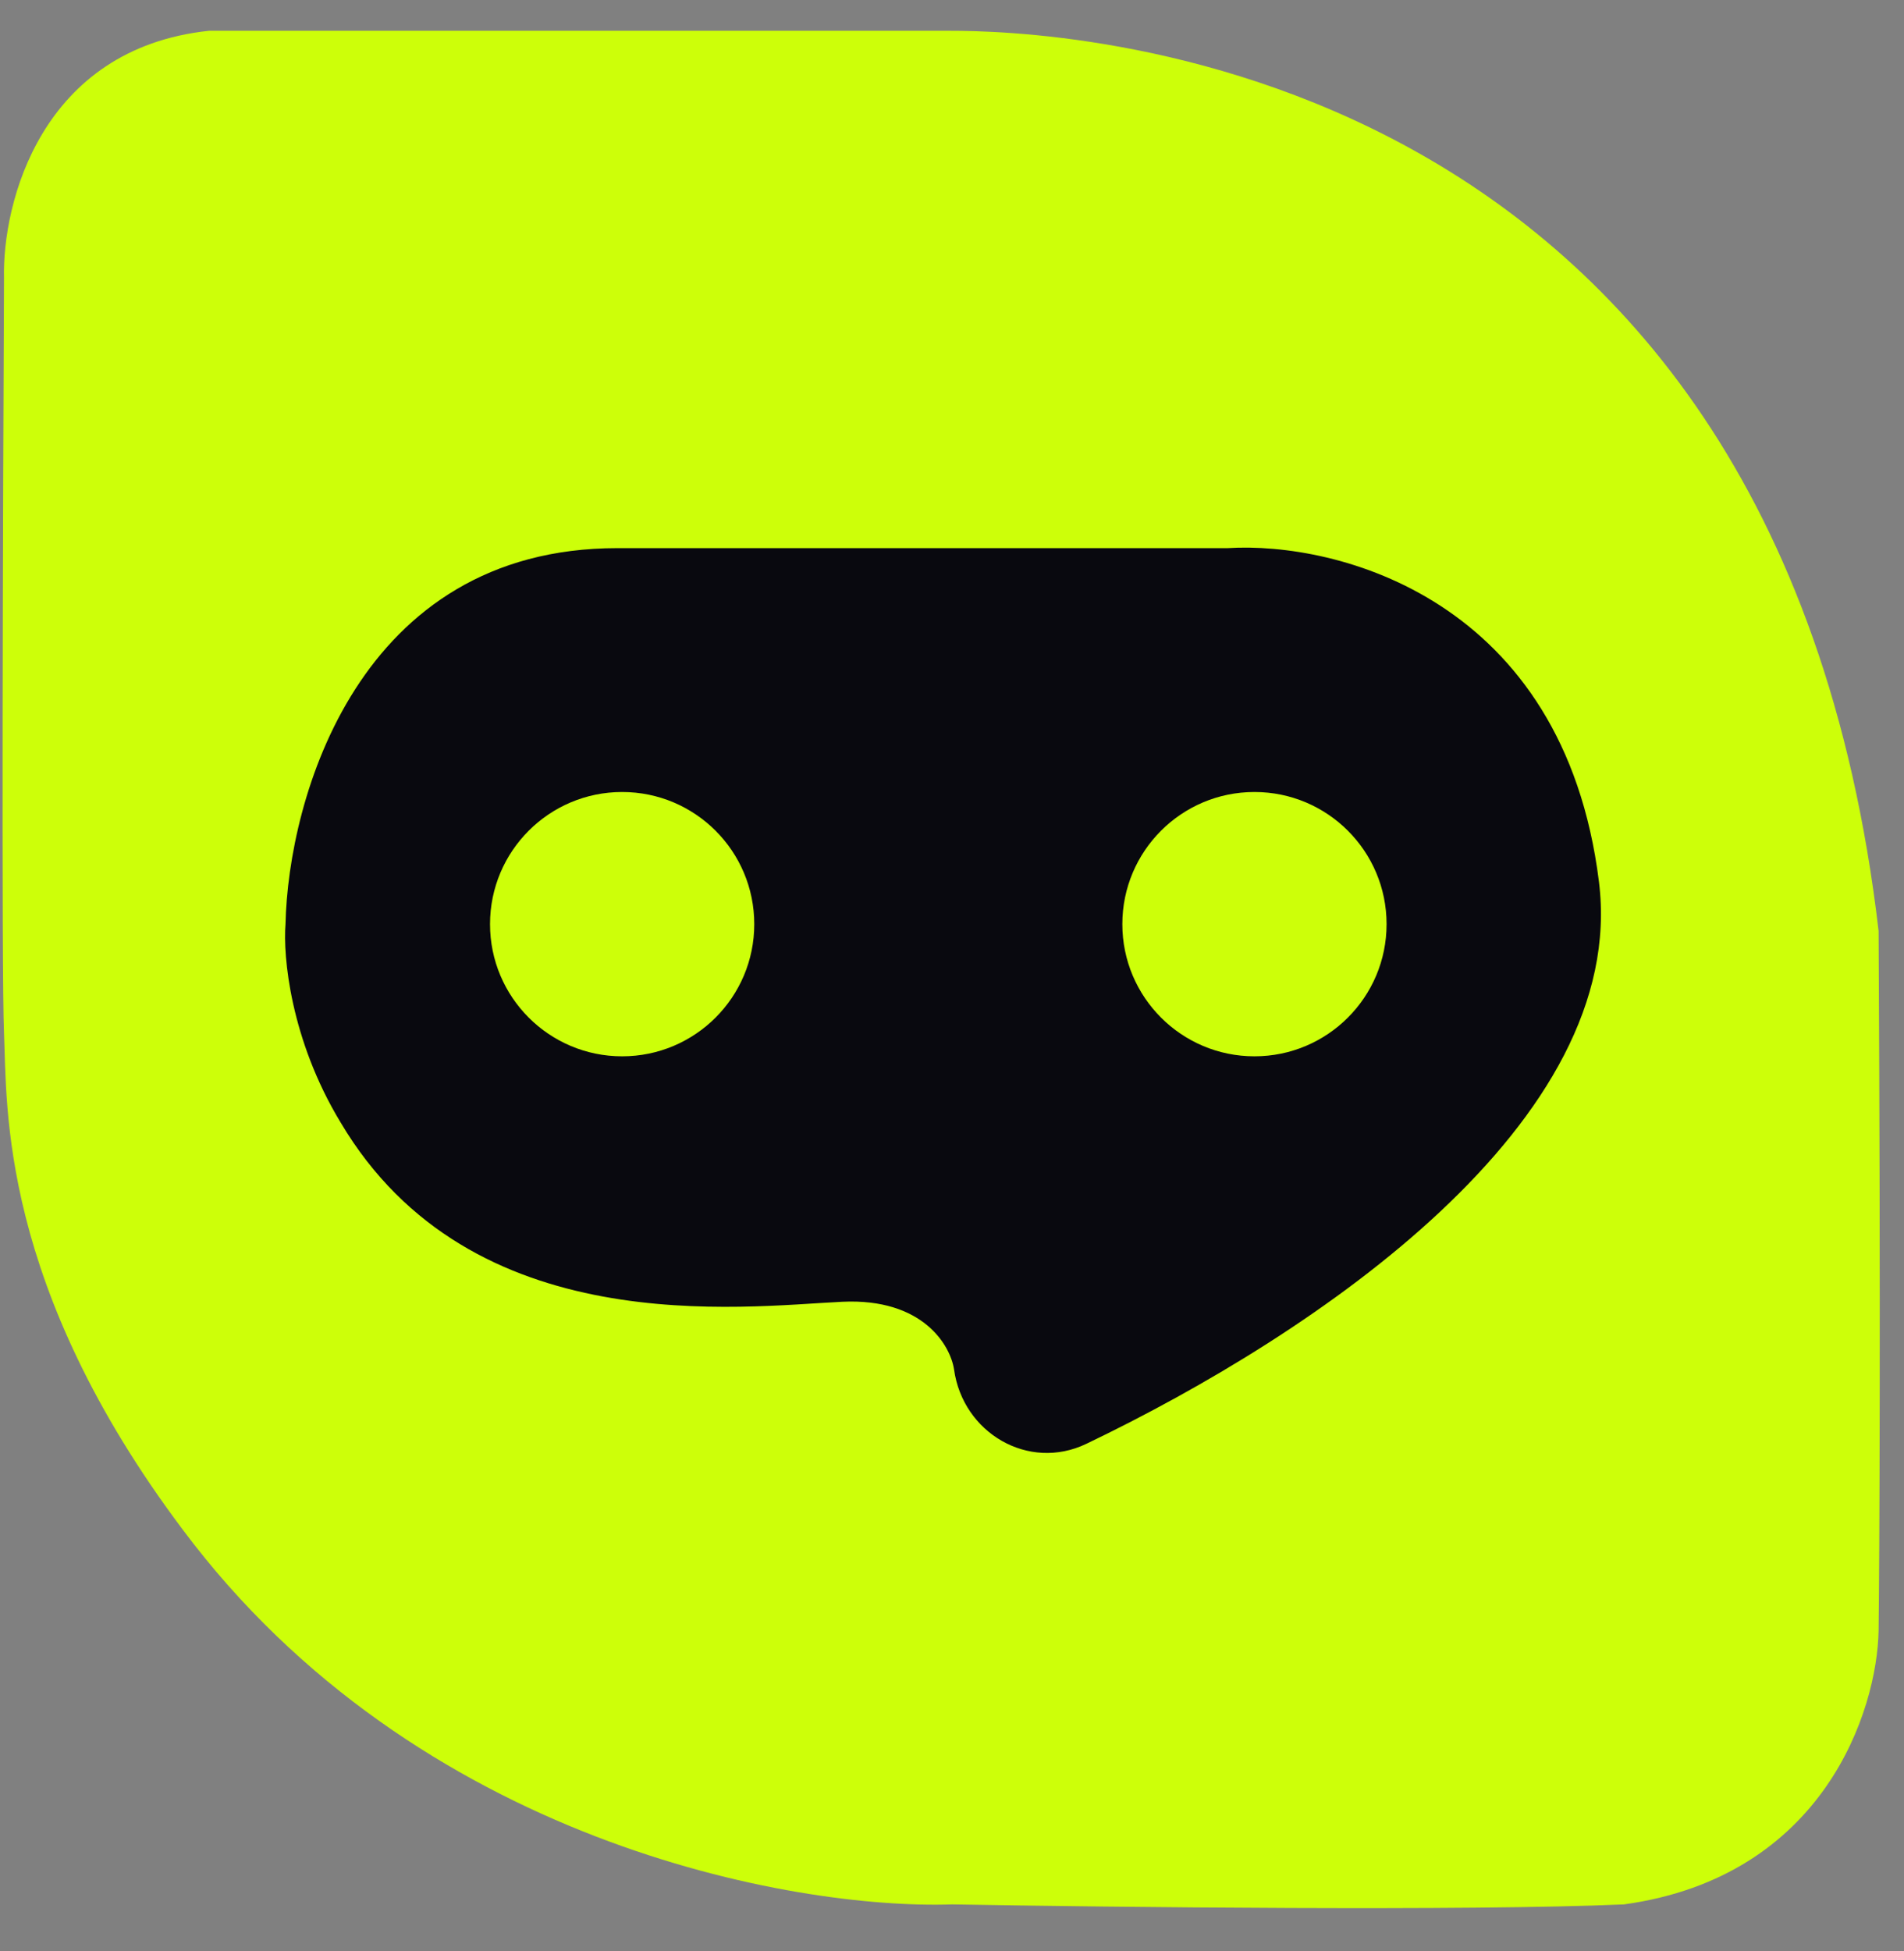 <svg width="41" height="42" viewBox="0 0 41 42" fill="none" xmlns="http://www.w3.org/2000/svg">
<rect x="0" y="0" width="41" height="42" fill="#808080" stroke="none"/>
<path d="M20.46 0.663H4.5C0.878 1.047 0.048 4.375 0.086 5.991C0.063 10.874 0.031 20.959 0.086 22.233C0.153 23.824 -0.017 27.668 3.936 32.931C8.967 39.662 17.078 41.113 20.504 40.997C23.956 41.058 31.683 41.143 34.972 40.997C39.281 40.401 40.422 36.819 40.453 35.103C40.472 33.508 40.498 28.261 40.453 20.042C38.232 0.993 22.515 0.663 20.46 0.663Z" fill="#CDFF09"/>
<path d="M13.295 11.8C7.713 11.8 6.205 17.197 6.148 19.895C6.092 20.573 6.25 22.375 7.334 24.163C10.145 28.905 15.971 28.126 18.139 28.024C19.873 27.943 20.465 28.962 20.544 29.481C20.734 30.849 22.148 31.68 23.393 31.082C28.383 28.69 35.074 24.148 34.431 18.981C33.672 12.884 28.785 11.653 26.437 11.8H13.295Z" fill="#09090F"/>
<circle cx="13.397" cy="19.895" r="2.845" fill="#CDFF09"/>
<circle cx="27.013" cy="19.895" r="2.845" fill="#CDFF09"/>
</svg>
